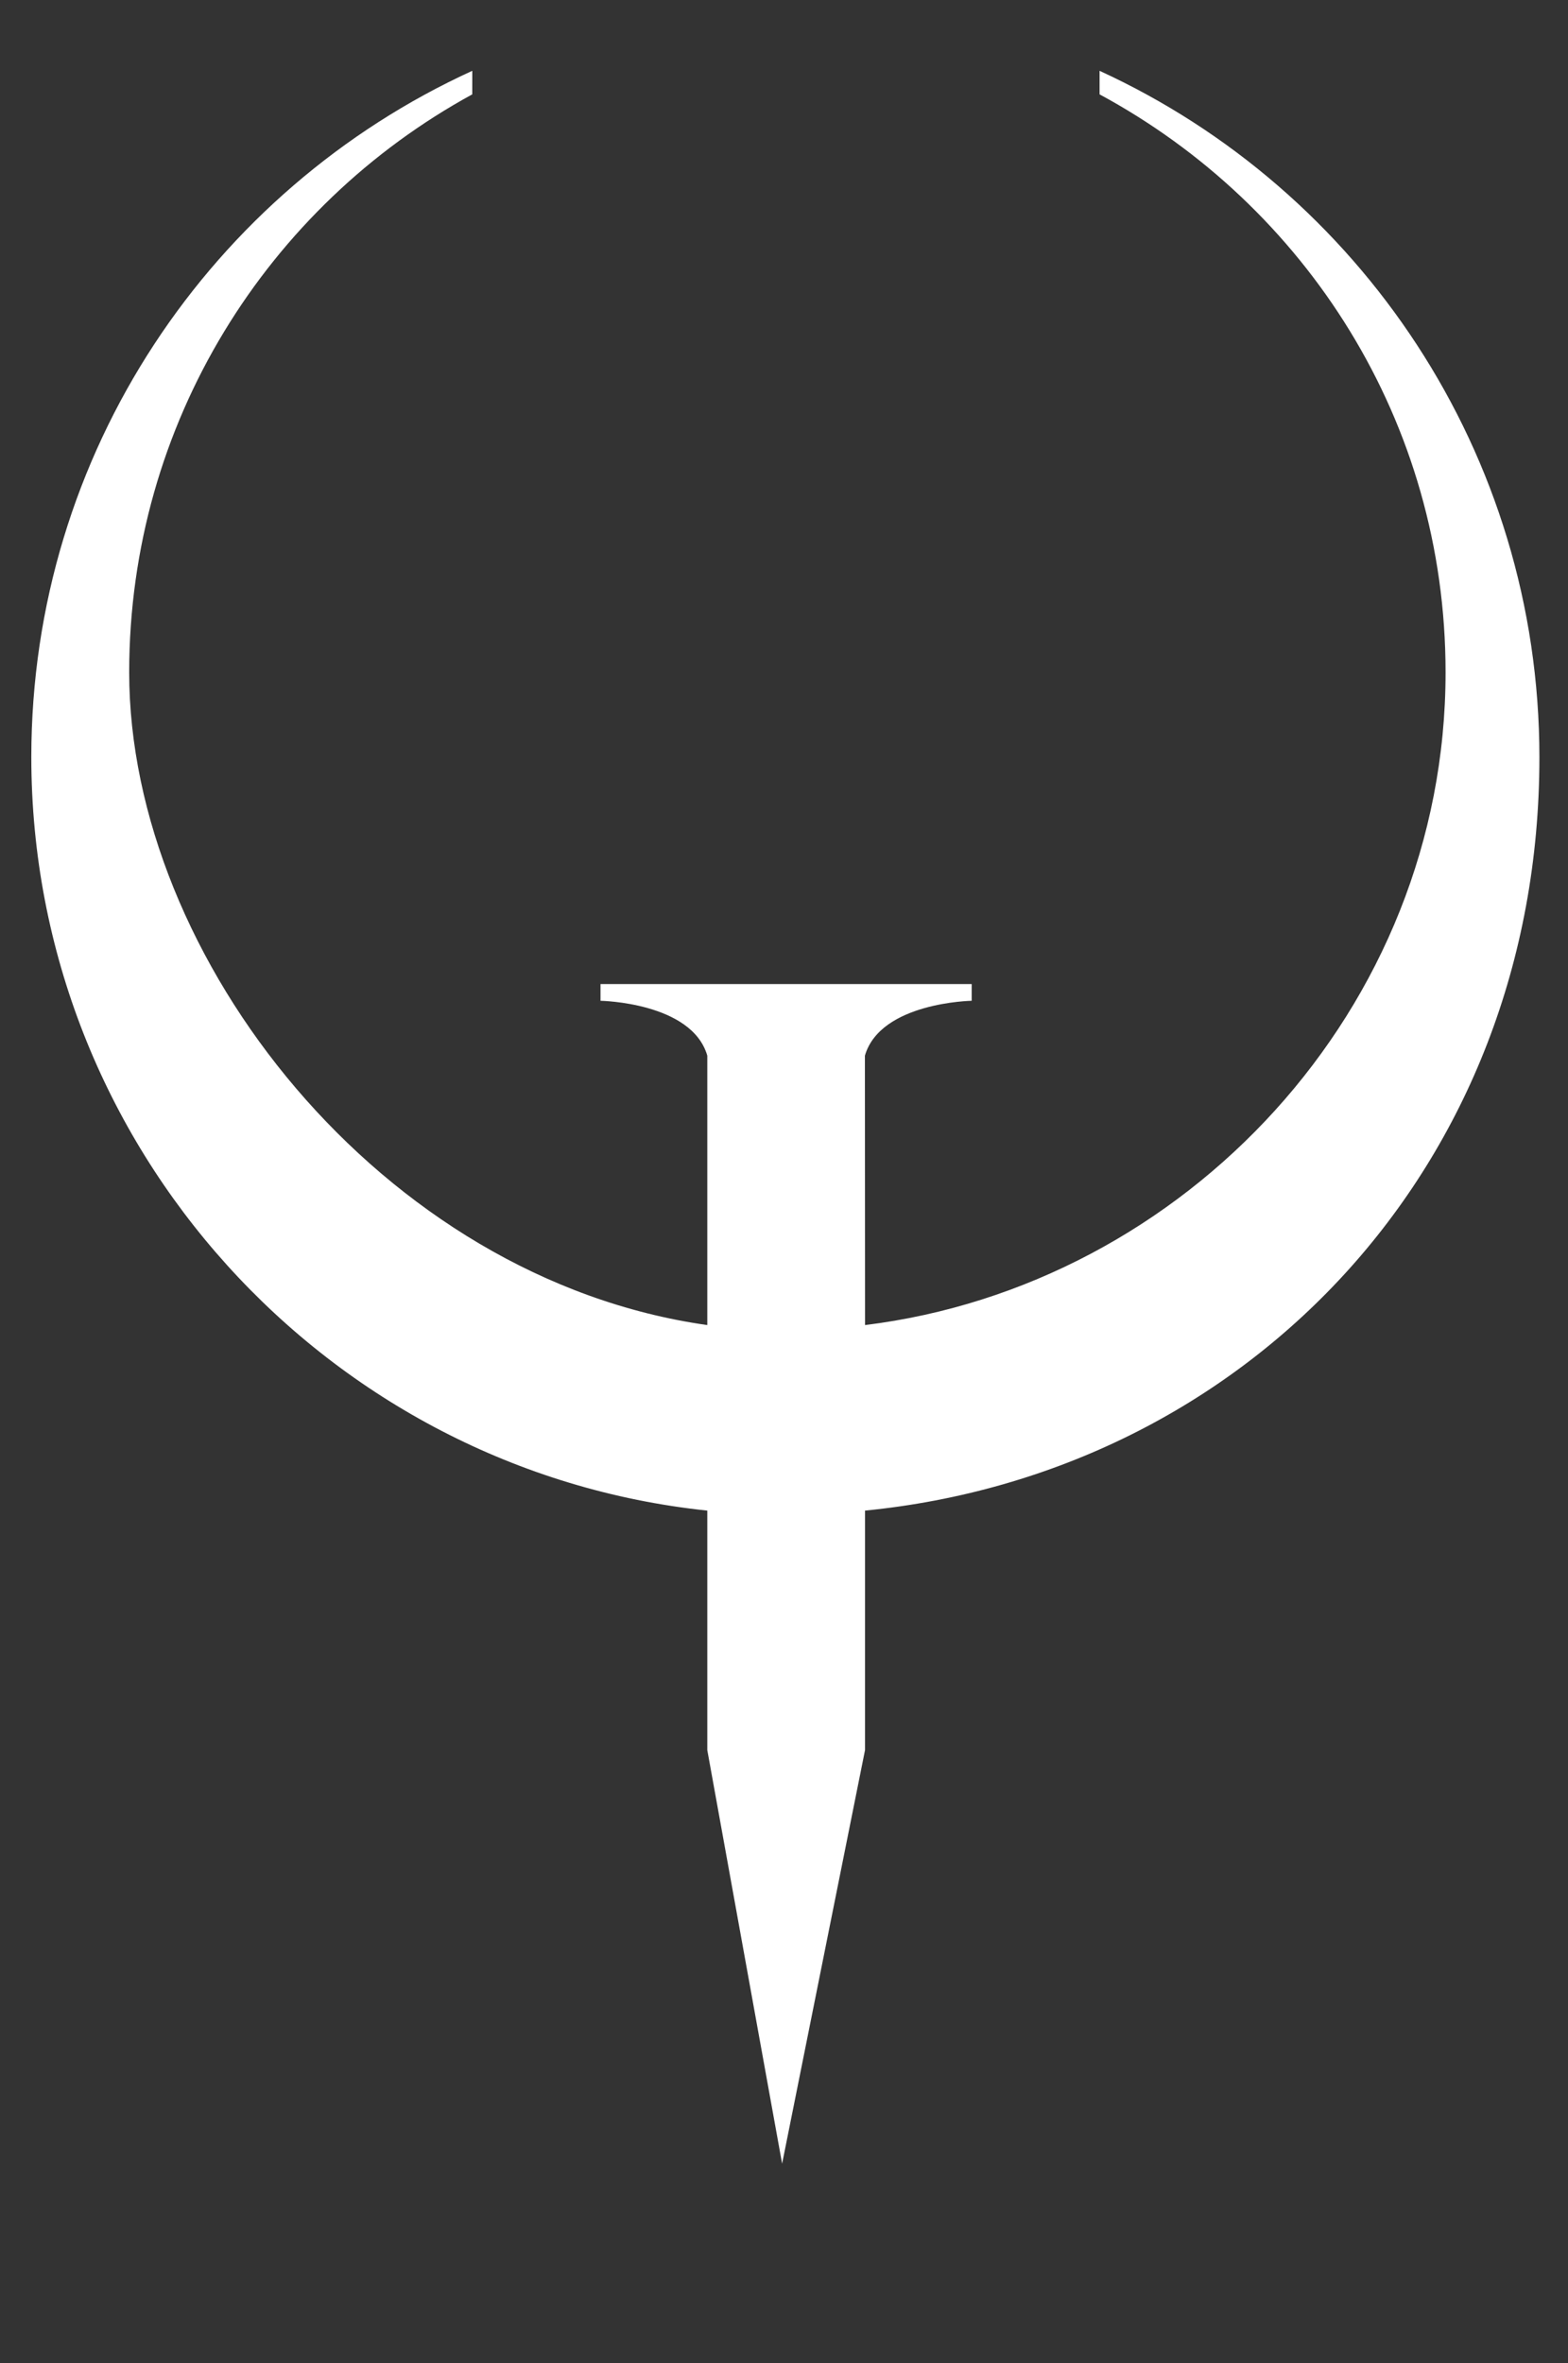 <svg xmlns="http://www.w3.org/2000/svg" width="1151.492" height="1735.227" viewBox="0 0 1151.492 1735.227" ><rect x="0" y="0" width="1151.492" height="1735.227" fill="#333333" stroke="none"/><switch><path fill="#fff" d="M519.419 1109.182C240.757 1079.931 23 842.176 23 555.919 23 332.117 155.76 139.315 346.831 52l-.016 17.282C196.695 151.297 94.873 310.61 94.873 493.728c0 209.292 185.223 445.354 424.546 479.224V775.14C508.079 735.929 441 734.831 441 734.831v-12.267h272.582v12.267s-67.035 1.098-78.422 40.309c0 32.571.106 149.107.106 197.812 234.892-28.938 426.32-232.122 426.32-479.224 0-184.416-102.805-342.778-254.093-424.445V52c190.614 87.5 322.999 280.636 322.999 504.106 0 301.902-216.692 525.661-495.242 553.075v.166l-.003 175.701-60.881 303.657-54.947-303.657v-175.866z"/><path fill="none" stroke="#fff" stroke-width="5" stroke-miterlimit="10" d="M574.366 1588.706l-54.947-303.657v-175.867C240.757 1079.931 23 842.176 23 555.919 23 332.117 155.76 139.315 346.831 52l-.016 17.282C196.695 151.297 94.873 310.61 94.873 493.728c0 209.292 185.223 445.354 424.546 479.224V775.14C508.079 735.929 441 734.831 441 734.831v-12.267h272.582v12.267s-67.035 1.098-78.422 40.309c0 32.571.106 149.107.106 197.812 234.892-28.938 426.32-232.122 426.32-479.224 0-184.416-102.805-342.778-254.093-424.445V52c190.614 87.5 322.999 280.636 322.999 504.106 0 301.902-216.692 525.661-495.242 553.075v.166l-.003 175.701-60.881 303.658z"/></switch></svg>